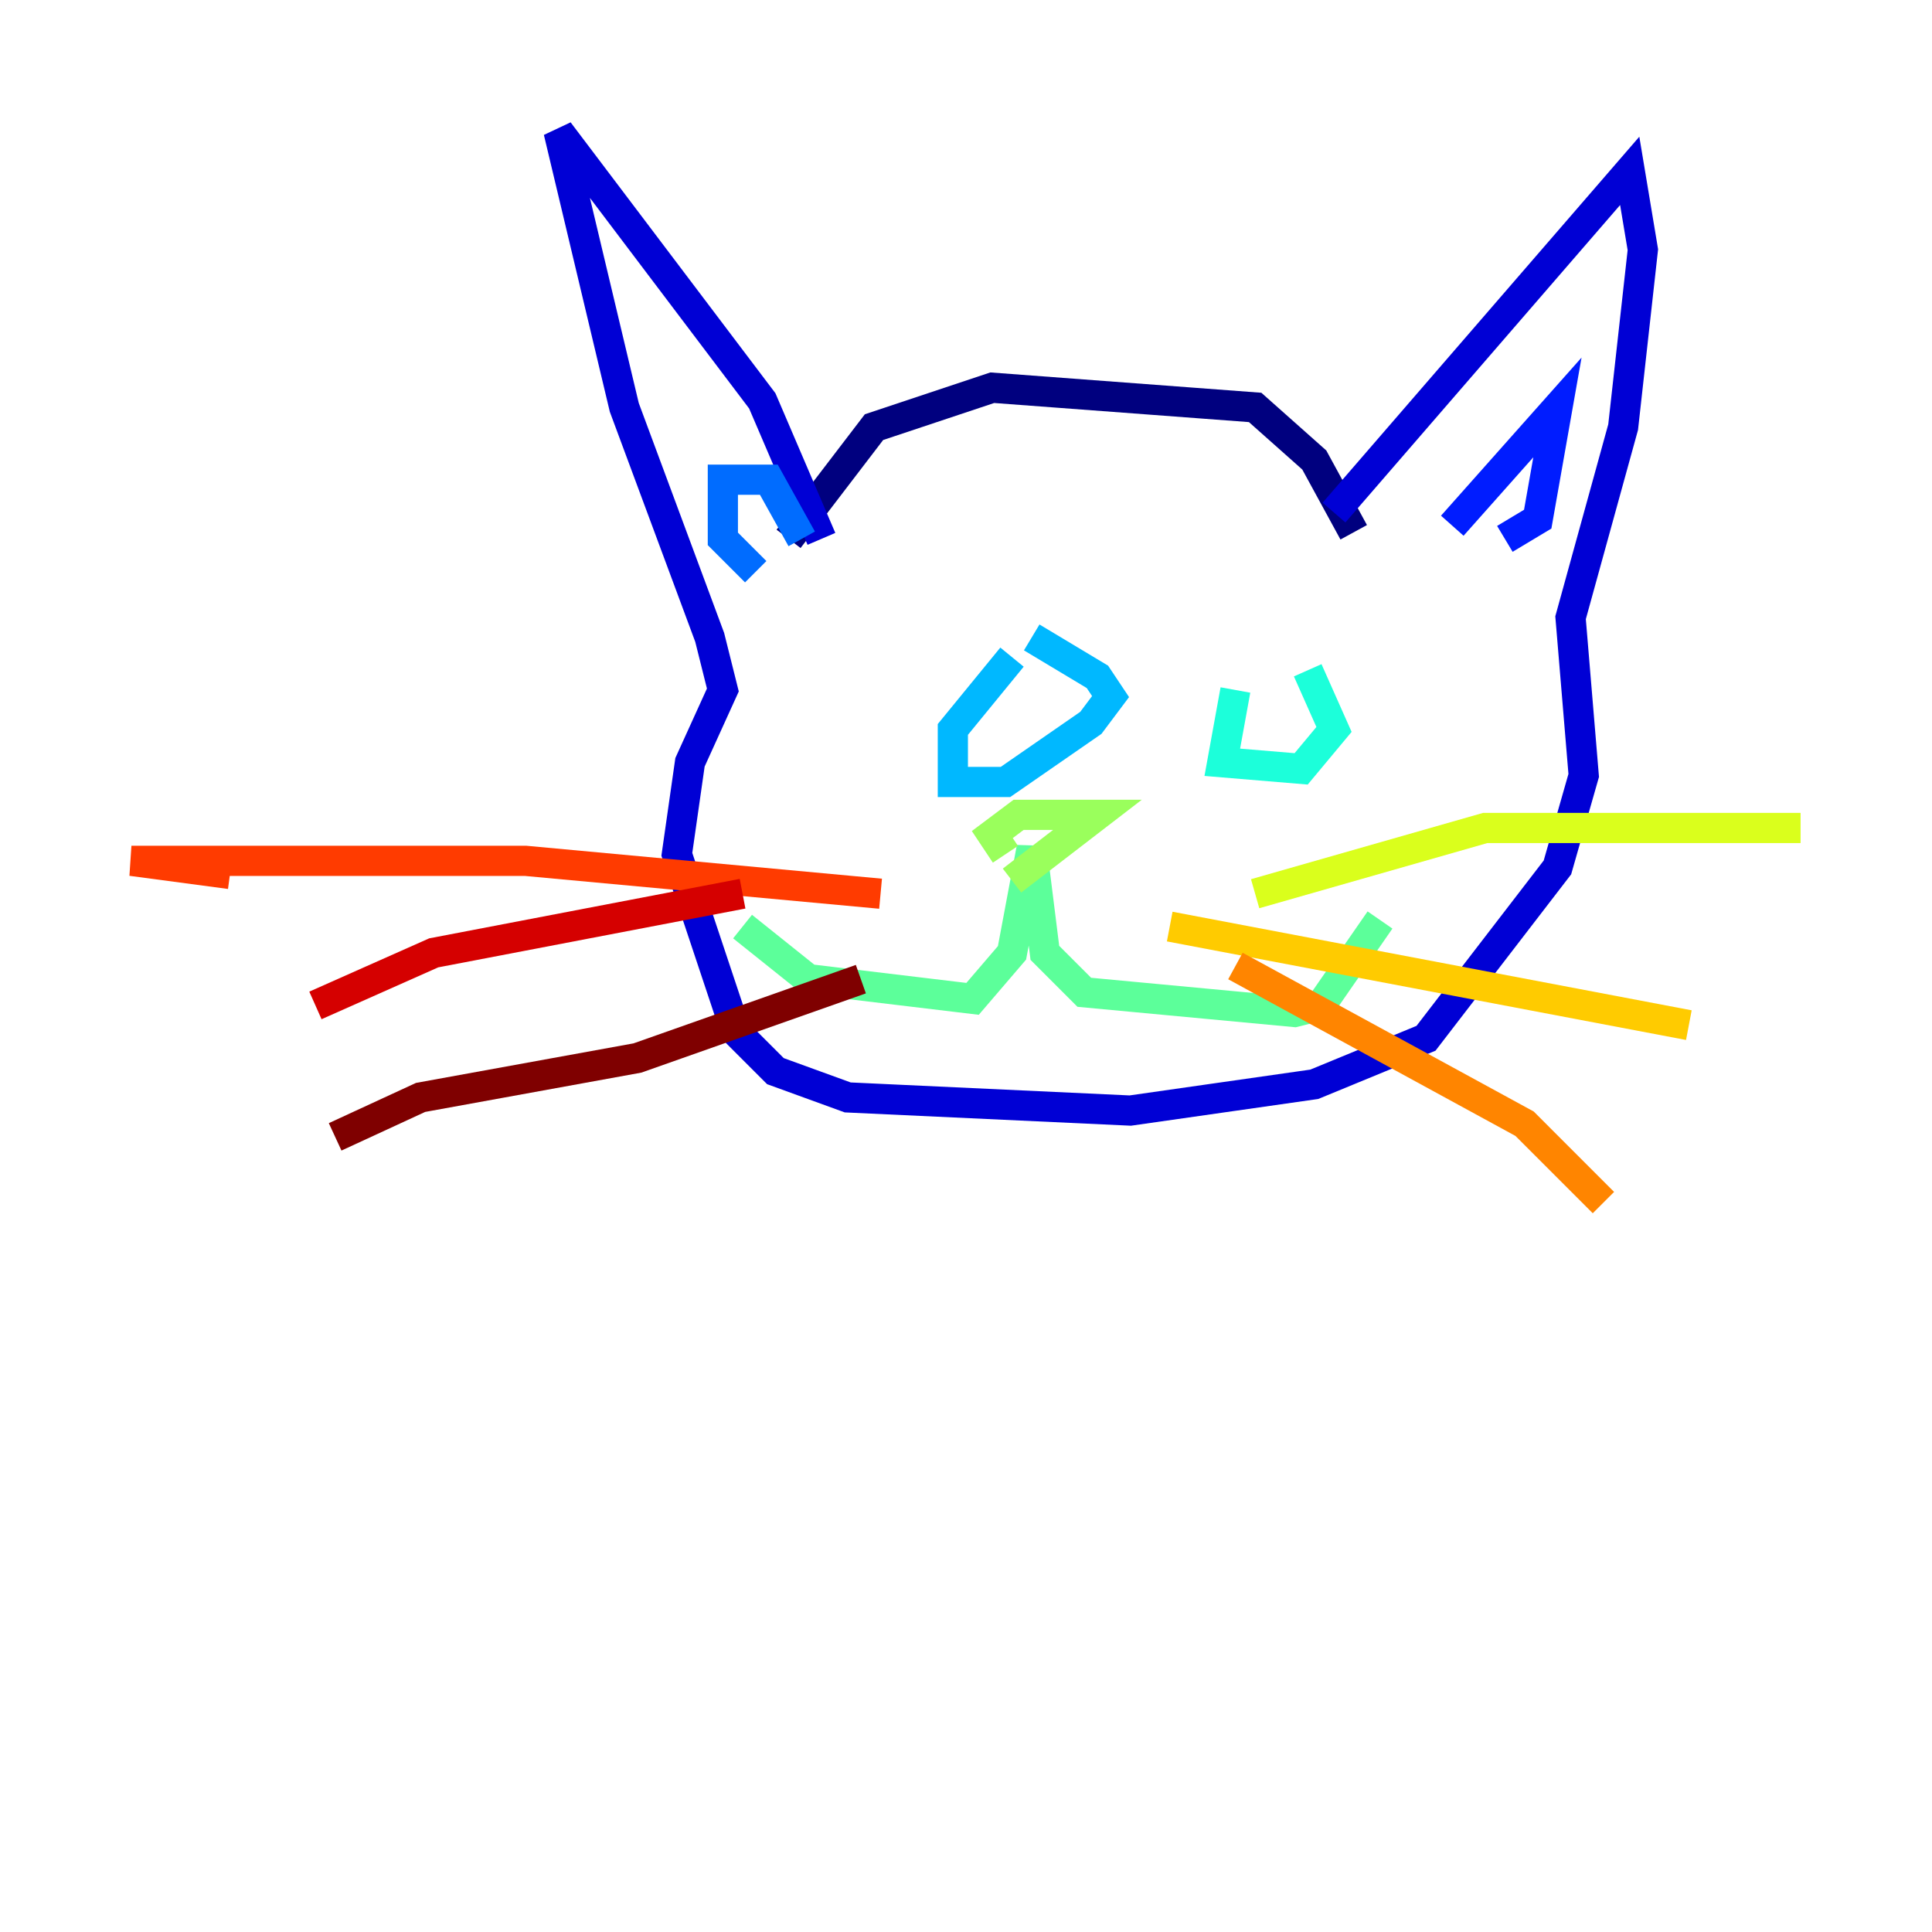 <?xml version="1.0" encoding="utf-8" ?>
<svg baseProfile="tiny" height="128" version="1.2" viewBox="0,0,128,128" width="128" xmlns="http://www.w3.org/2000/svg" xmlns:ev="http://www.w3.org/2001/xml-events" xmlns:xlink="http://www.w3.org/1999/xlink"><defs /><polyline fill="none" points="52.245,35.701 57.905,28.299 65.742,25.687 83.156,26.993 87.075,30.476 89.687,35.265" stroke="#00007f" stroke-width="2" /><polyline fill="none" points="88.381,33.959 107.973,11.32 108.844,16.544 107.537,28.299 104.054,40.925 104.925,51.374 103.184,57.469 94.476,68.789 87.075,71.837 74.884,73.578 56.163,72.707 51.374,70.966 48.762,68.354 44.843,56.599 45.714,50.503 47.891,45.714 47.02,42.231 41.361,26.993 37.007,8.707 50.503,26.558 54.422,35.701" stroke="#0000d5" stroke-width="2" /><polyline fill="none" points="96.218,34.83 103.184,26.993 101.878,34.395 99.701,35.701" stroke="#001cff" stroke-width="2" /><polyline fill="none" points="50.068,37.878 47.891,35.701 47.891,31.782 50.939,31.782 53.116,35.701" stroke="#006cff" stroke-width="2" /><polyline fill="none" points="67.048,43.537 63.129,48.327 63.129,51.809 66.612,51.809 72.272,47.891 73.578,46.15 72.707,44.843 68.354,42.231" stroke="#00b8ff" stroke-width="2" /><polyline fill="none" points="81.85,45.714 80.98,50.503 86.204,50.939 88.381,48.327 86.639,44.408" stroke="#1cffda" stroke-width="2" /><polyline fill="none" points="49.197,61.388 53.551,64.871 64.435,66.177 67.048,63.129 68.354,56.163 69.225,63.129 71.837,65.742 85.769,67.048 87.51,66.612 91.429,60.952" stroke="#5cff9a" stroke-width="2" /><polyline fill="none" points="66.612,56.599 65.742,55.292 67.483,53.986 72.707,53.986 67.048,58.34" stroke="#9aff5c" stroke-width="2" /><polyline fill="none" points="83.156,59.211 98.395,54.857 119.293,54.857" stroke="#daff1c" stroke-width="2" /><polyline fill="none" points="77.497,61.388 111.891,67.918" stroke="#ffcb00" stroke-width="2" /><polyline fill="none" points="81.85,64.0 101.007,74.449 106.231,79.674" stroke="#ff8500" stroke-width="2" /><polyline fill="none" points="58.34,59.211 34.83,57.034 8.707,57.034 15.238,57.905" stroke="#ff3b00" stroke-width="2" /><polyline fill="none" points="49.197,59.211 28.735,63.129 20.898,66.612" stroke="#d50000" stroke-width="2" /><polyline fill="none" points="57.034,64.871 42.231,70.095 27.864,72.707 22.204,75.32" stroke="#7f0000" stroke-width="2" /></svg>